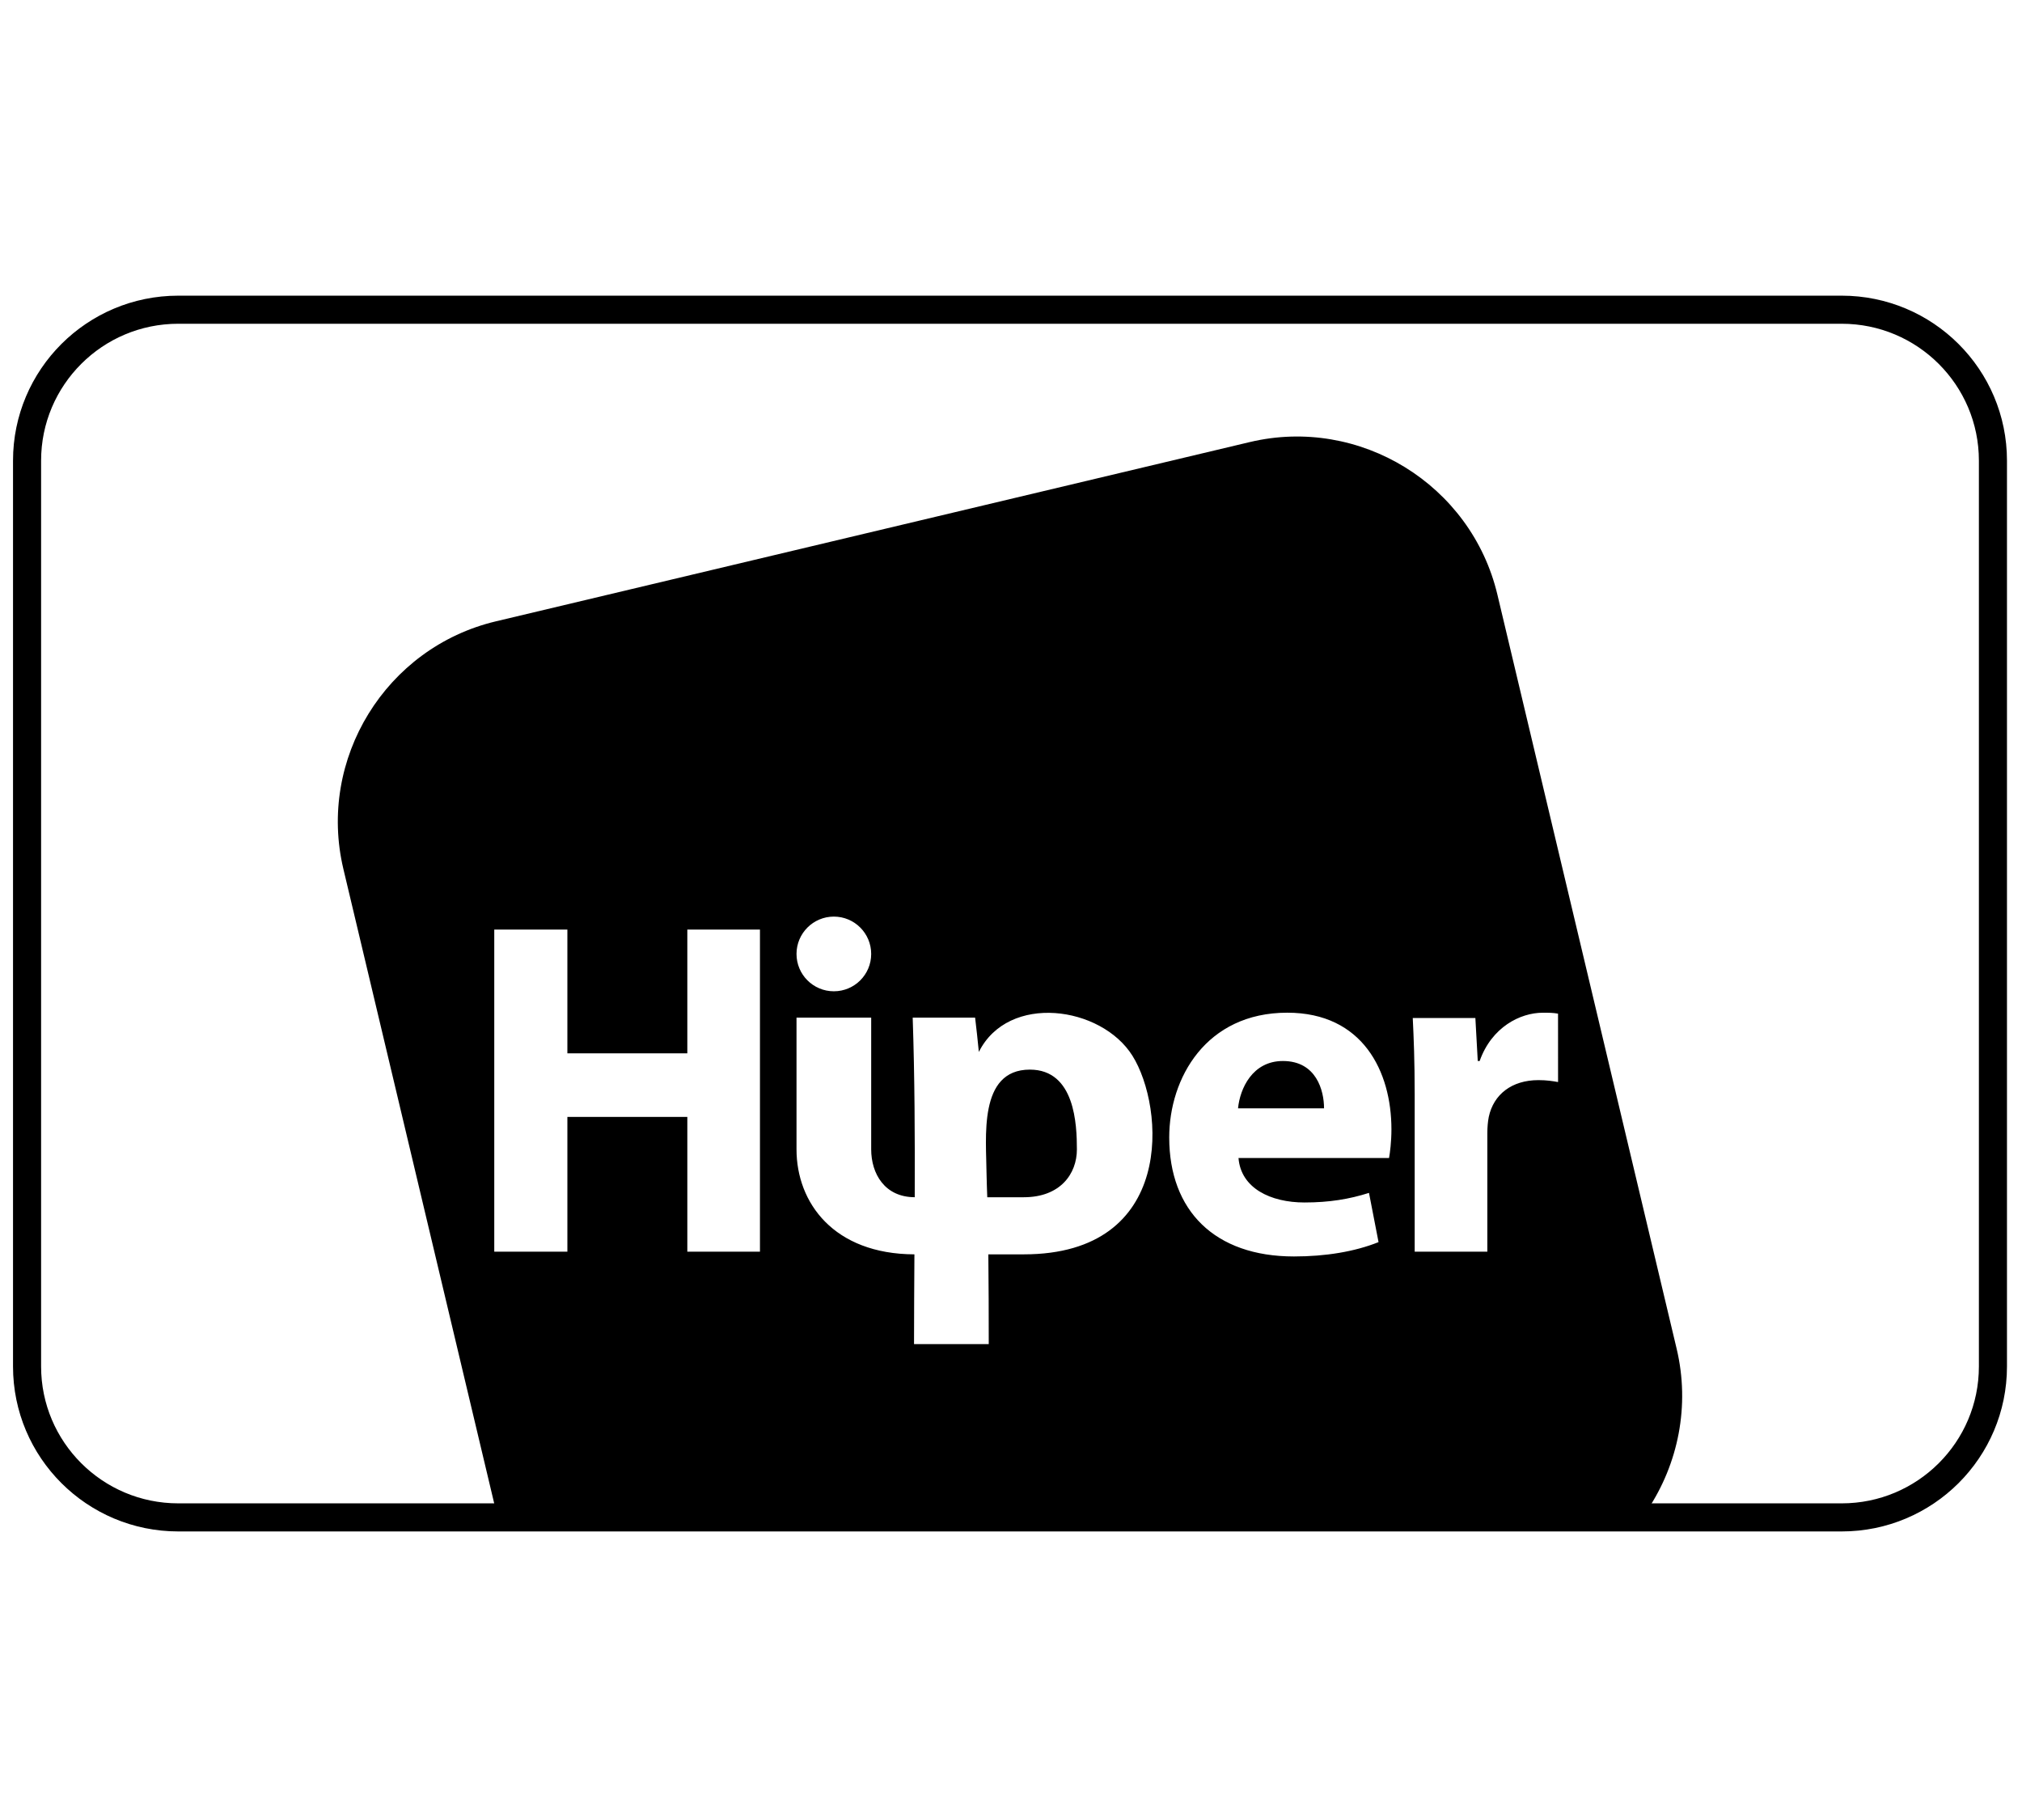 <svg version="1.1" class="dooca-svg" id="hiper" xmlns="http://www.w3.org/2000/svg" xmlns:xlink="http://www.w3.org/1999/xlink" x="0px" y="0px" width="100px"
	 viewBox="0 0 144 90" xml:space="preserve">
	 <path class="bg" fill="none" stroke="#000000" stroke-width="2" stroke-miterlimit="10" d="M12.696,2.254h118.463
	 	c5.946,0,10.771,4.812,10.771,10.75v64.5c0,5.936-4.822,10.748-10.771,10.748H12.696c-5.946,0-10.769-4.813-10.769-10.748v-64.5
	 	C1.927,7.066,6.75,2.254,12.696,2.254z"/>
	 <path class="icon" d="M73.343,56.366c-3.699,0-3.1,4.887-3.084,7.446c0.004,0.547,0.037,1.095,0.051,1.642h2.598
	 	c2.605,0,3.785-1.668,3.785-3.41C76.691,60.305,76.566,56.366,73.343,56.366z M91.366,55.753c-2.179,0-3.062,1.974-3.197,3.369
	 	h6.125C94.294,57.861,93.749,55.753,91.366,55.753z M119.402,76.229L106.639,22.54c-1.863-7.836-9.802-12.723-17.636-10.86
	 	L35.314,24.445c-7.836,1.863-12.723,9.799-10.859,17.636l10.848,45.625h82.035C119.507,84.438,120.376,80.318,119.402,76.229z
	 	 M59.384,45.47c1.47,0,2.659,1.191,2.659,2.66c0,1.47-1.189,2.658-2.659,2.658c-1.469,0-2.659-1.188-2.659-2.658
	 	C56.725,46.661,57.916,45.47,59.384,45.47z M54.122,69.331h-5.173v-9.597h-8.542v9.597H35.2V46.395h5.207v8.813h8.542v-8.813h5.173
	 	V69.331z M72.907,69.521h-2.521c0.023,2.127,0.029,4.259,0.029,6.392h-5.321c0-2.045,0.016-4.188,0.028-6.392
	 	c-5.749-0.021-8.397-3.672-8.397-7.479v-9.377h5.318v9.377c0,1.74,0.966,3.408,3.101,3.41c0.015-4.221-0.002-8.568-0.145-12.787
	 	h4.445c0.098,0.813,0.186,1.627,0.266,2.443c2.098-4.199,8.715-3.275,10.938,0.27C82.95,59.042,83.732,69.521,72.907,69.521z
	 	 M98.923,62.661H88.202c0.17,2.146,2.28,3.166,4.696,3.166c1.771,0,3.199-0.238,4.597-0.683l0.68,3.506
	 	c-1.7,0.681-3.778,1.021-6.024,1.021c-5.648,0-8.883-3.268-8.883-8.475c0-4.221,2.621-8.883,8.407-8.883
	 	c5.377,0,7.418,4.186,7.418,8.305C99.093,61.503,98.991,62.286,98.923,62.661z M110.96,57.251c-0.373-0.067-0.815-0.137-1.396-0.137
	 	c-1.905,0-3.198,1.021-3.539,2.62c-0.067,0.341-0.102,0.748-0.102,1.156v8.439h-5.174V58.169c0-2.451-0.068-4.051-0.137-5.479h4.459
	 	l0.17,3.063h0.135c0.854-2.418,2.895-3.438,4.494-3.438c0.477,0,0.715,0,1.088,0.066L110.96,57.251L110.96,57.251z"/>
	 </svg>
